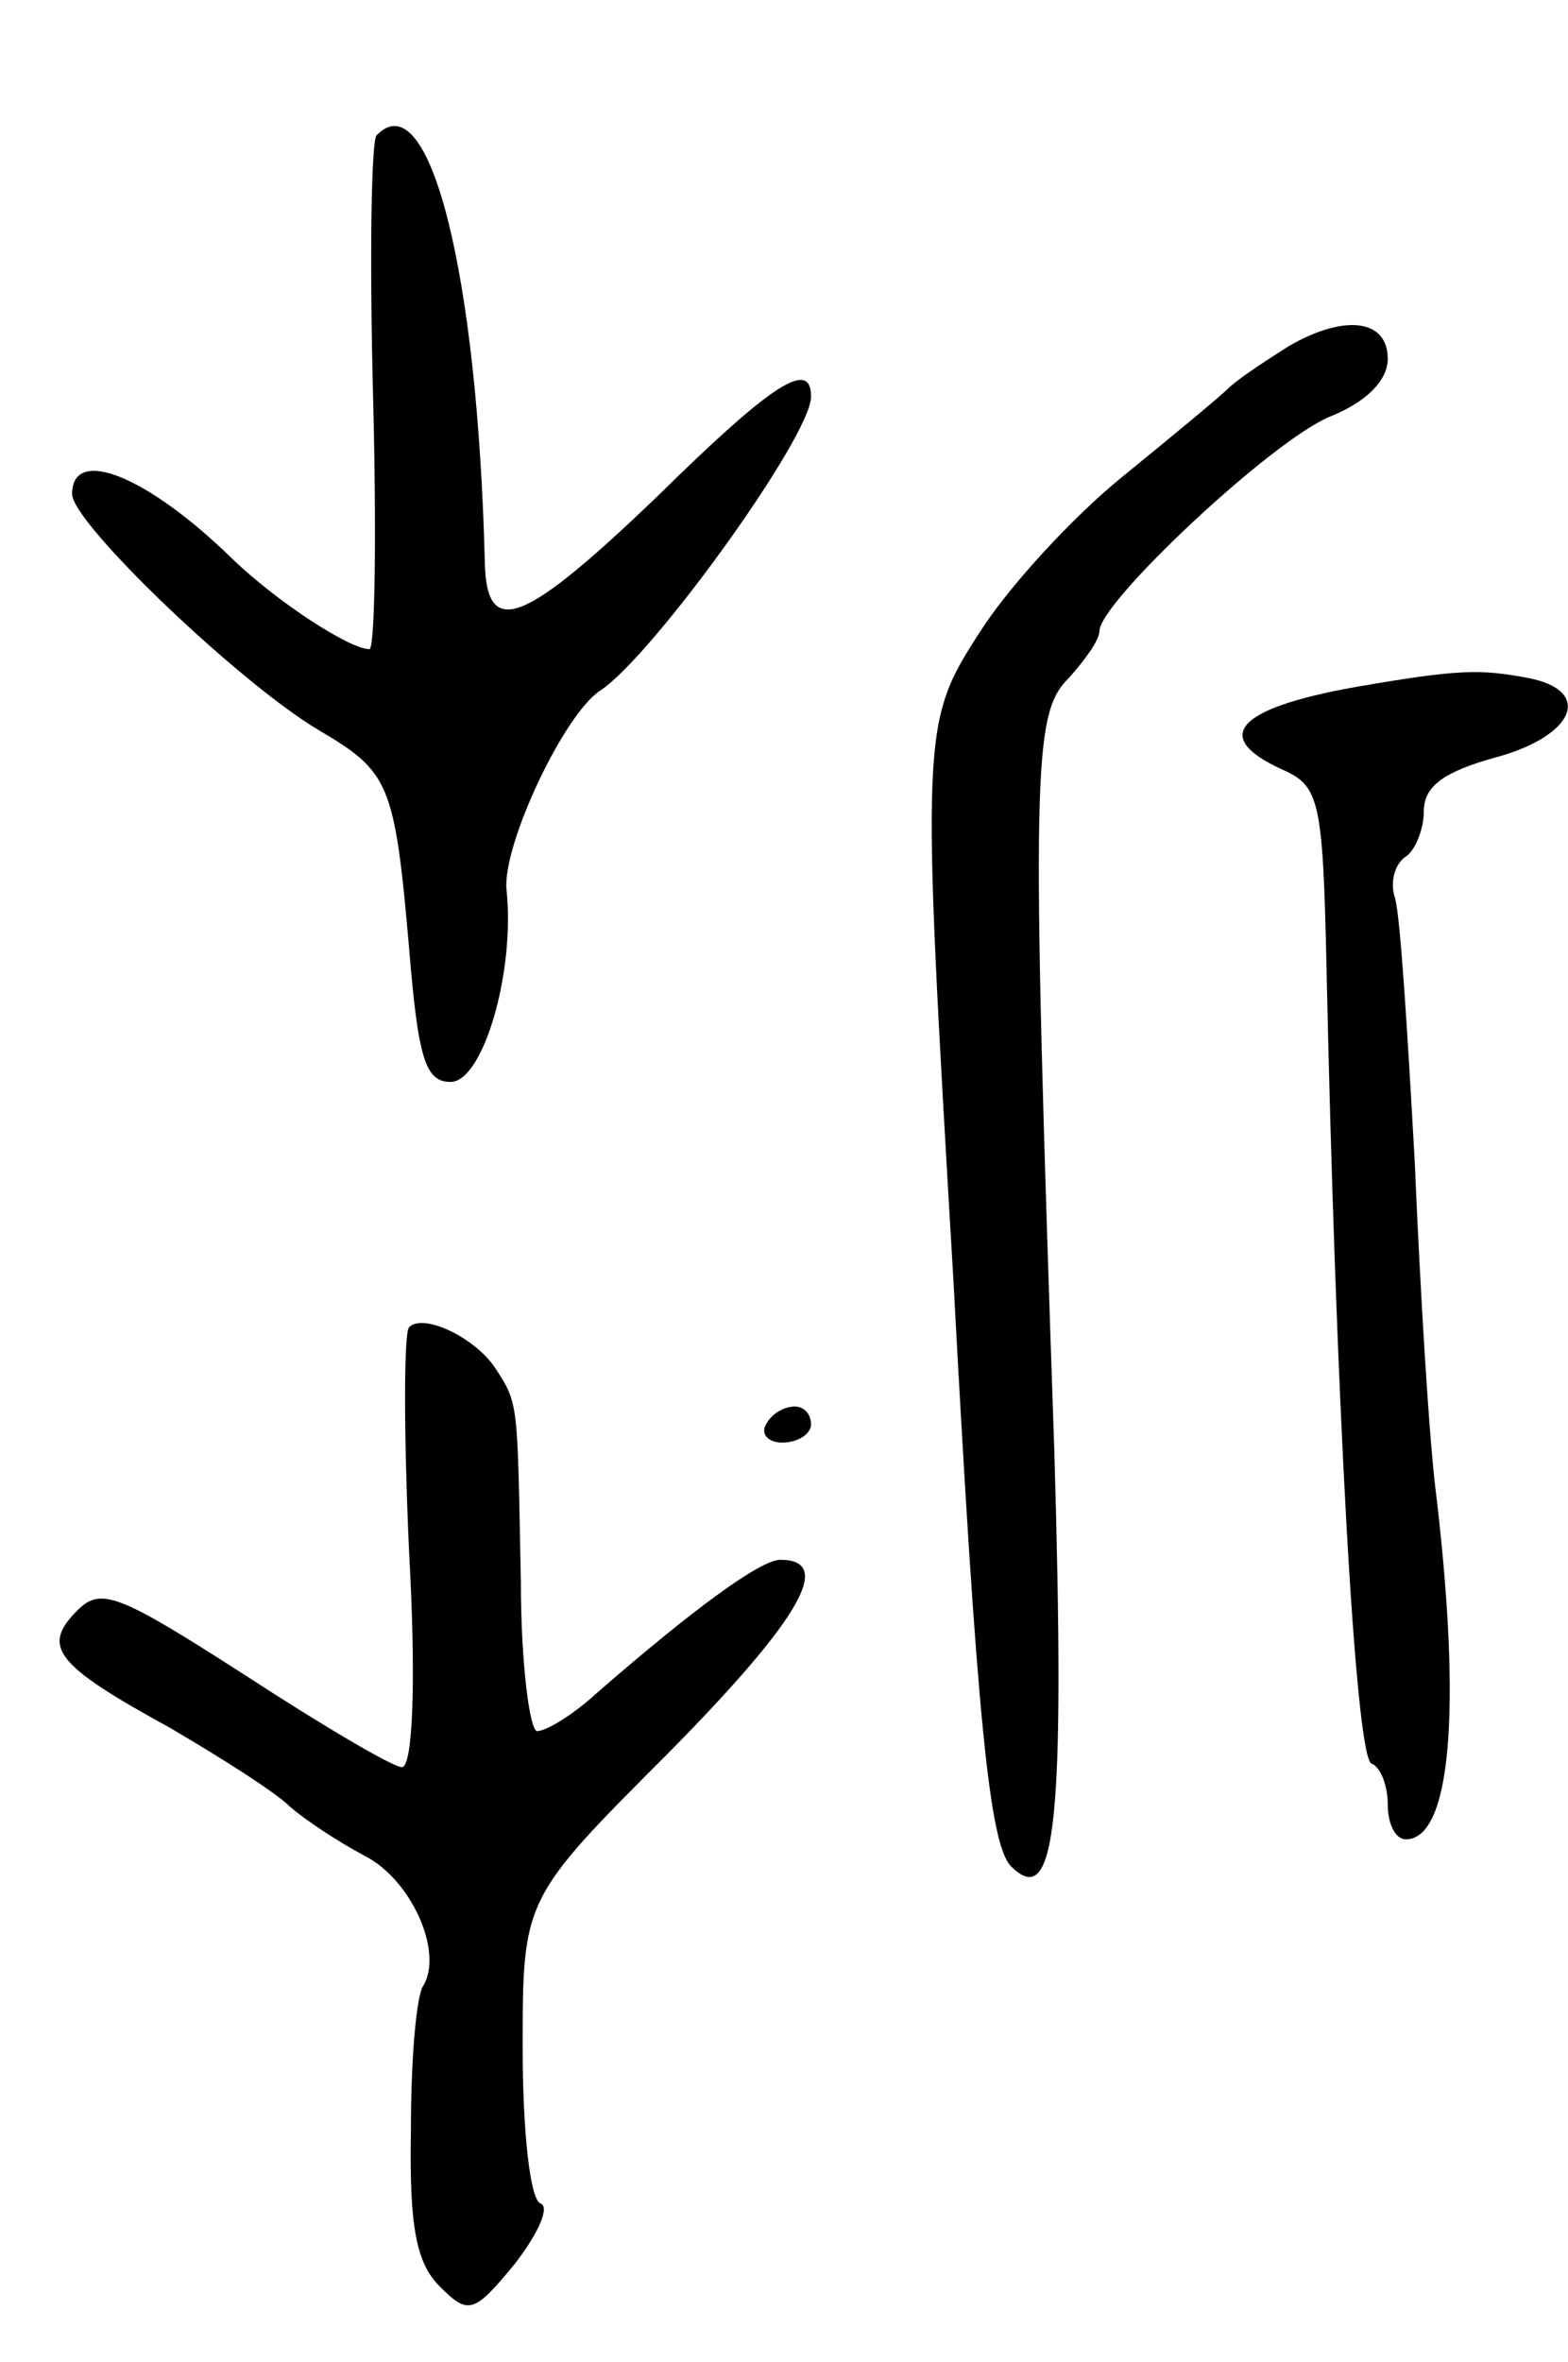 <svg version="1.0" xmlns="http://www.w3.org/2000/svg"
 width="87pt" height="131pt" viewBox="0 0 87 131"
 preserveAspectRatio="xMidYMid meet">
<g transform="translate(0,131) scale(0.1,-0.1)"
fill="#000000" stroke="none">
<path d="M209 1235 c-3 -2 -4 -68 -2 -145 2 -77 1 -140 -2 -140 -11 0 -51 26
-76 50 -47 46 -89 63 -89 36 0 -16 93 -105 137 -131 39 -23 42 -29 50 -121 5
-61 9 -74 23 -74 18 0 36 61 31 107 -2 25 32 97 52 110 29 19 117 141 117 163
0 21 -21 8 -85 -55 -74 -71 -95 -80 -96 -37 -4 162 -31 267 -60 237z"/>
<path d="M715 1118 c-11 -7 -25 -16 -32 -22 -6 -6 -34 -29 -61 -51 -27 -22
-62 -60 -78 -85 -33 -51 -33 -54 -15 -360 13 -243 20 -313 32 -325 25 -25 30
25 24 230 -13 380 -12 409 8 429 9 10 17 21 17 26 0 16 96 106 128 119 20 8
32 20 32 32 0 22 -24 25 -55 7z"/>
<path d="M752 929 c-67 -12 -80 -28 -40 -46 20 -9 22 -17 24 -109 5 -235 16
-439 25 -442 5 -2 9 -12 9 -23 0 -10 4 -19 10 -19 25 0 31 71 17 190 -4 30 -9
114 -12 185 -4 72 -8 137 -11 147 -3 9 0 19 6 23 5 3 10 15 10 25 0 14 11 22
40 30 44 12 54 37 18 44 -27 5 -38 5 -96 -5z"/>
<path d="M227 574 c-3 -3 -3 -59 0 -125 4 -72 2 -119 -4 -119 -5 0 -44 23 -87
51 -70 45 -80 49 -93 36 -20 -20 -13 -30 51 -65 29 -17 59 -36 67 -44 8 -7 26
-19 41 -27 26 -13 44 -53 33 -72 -4 -5 -7 -41 -7 -80 -1 -54 3 -74 16 -87 16
-16 19 -15 42 13 13 17 19 31 14 33 -6 2 -10 41 -10 86 0 83 0 83 81 164 73
74 92 107 62 107 -11 0 -48 -27 -102 -74 -13 -12 -28 -21 -33 -21 -4 0 -9 37
-9 83 -2 99 -1 98 -14 118 -11 17 -40 31 -48 23z"/>
<path d="M425 520 c-3 -5 1 -10 9 -10 9 0 16 5 16 10 0 6 -4 10 -9 10 -6 0
-13 -4 -16 -10z"/>
</g>
</svg>
